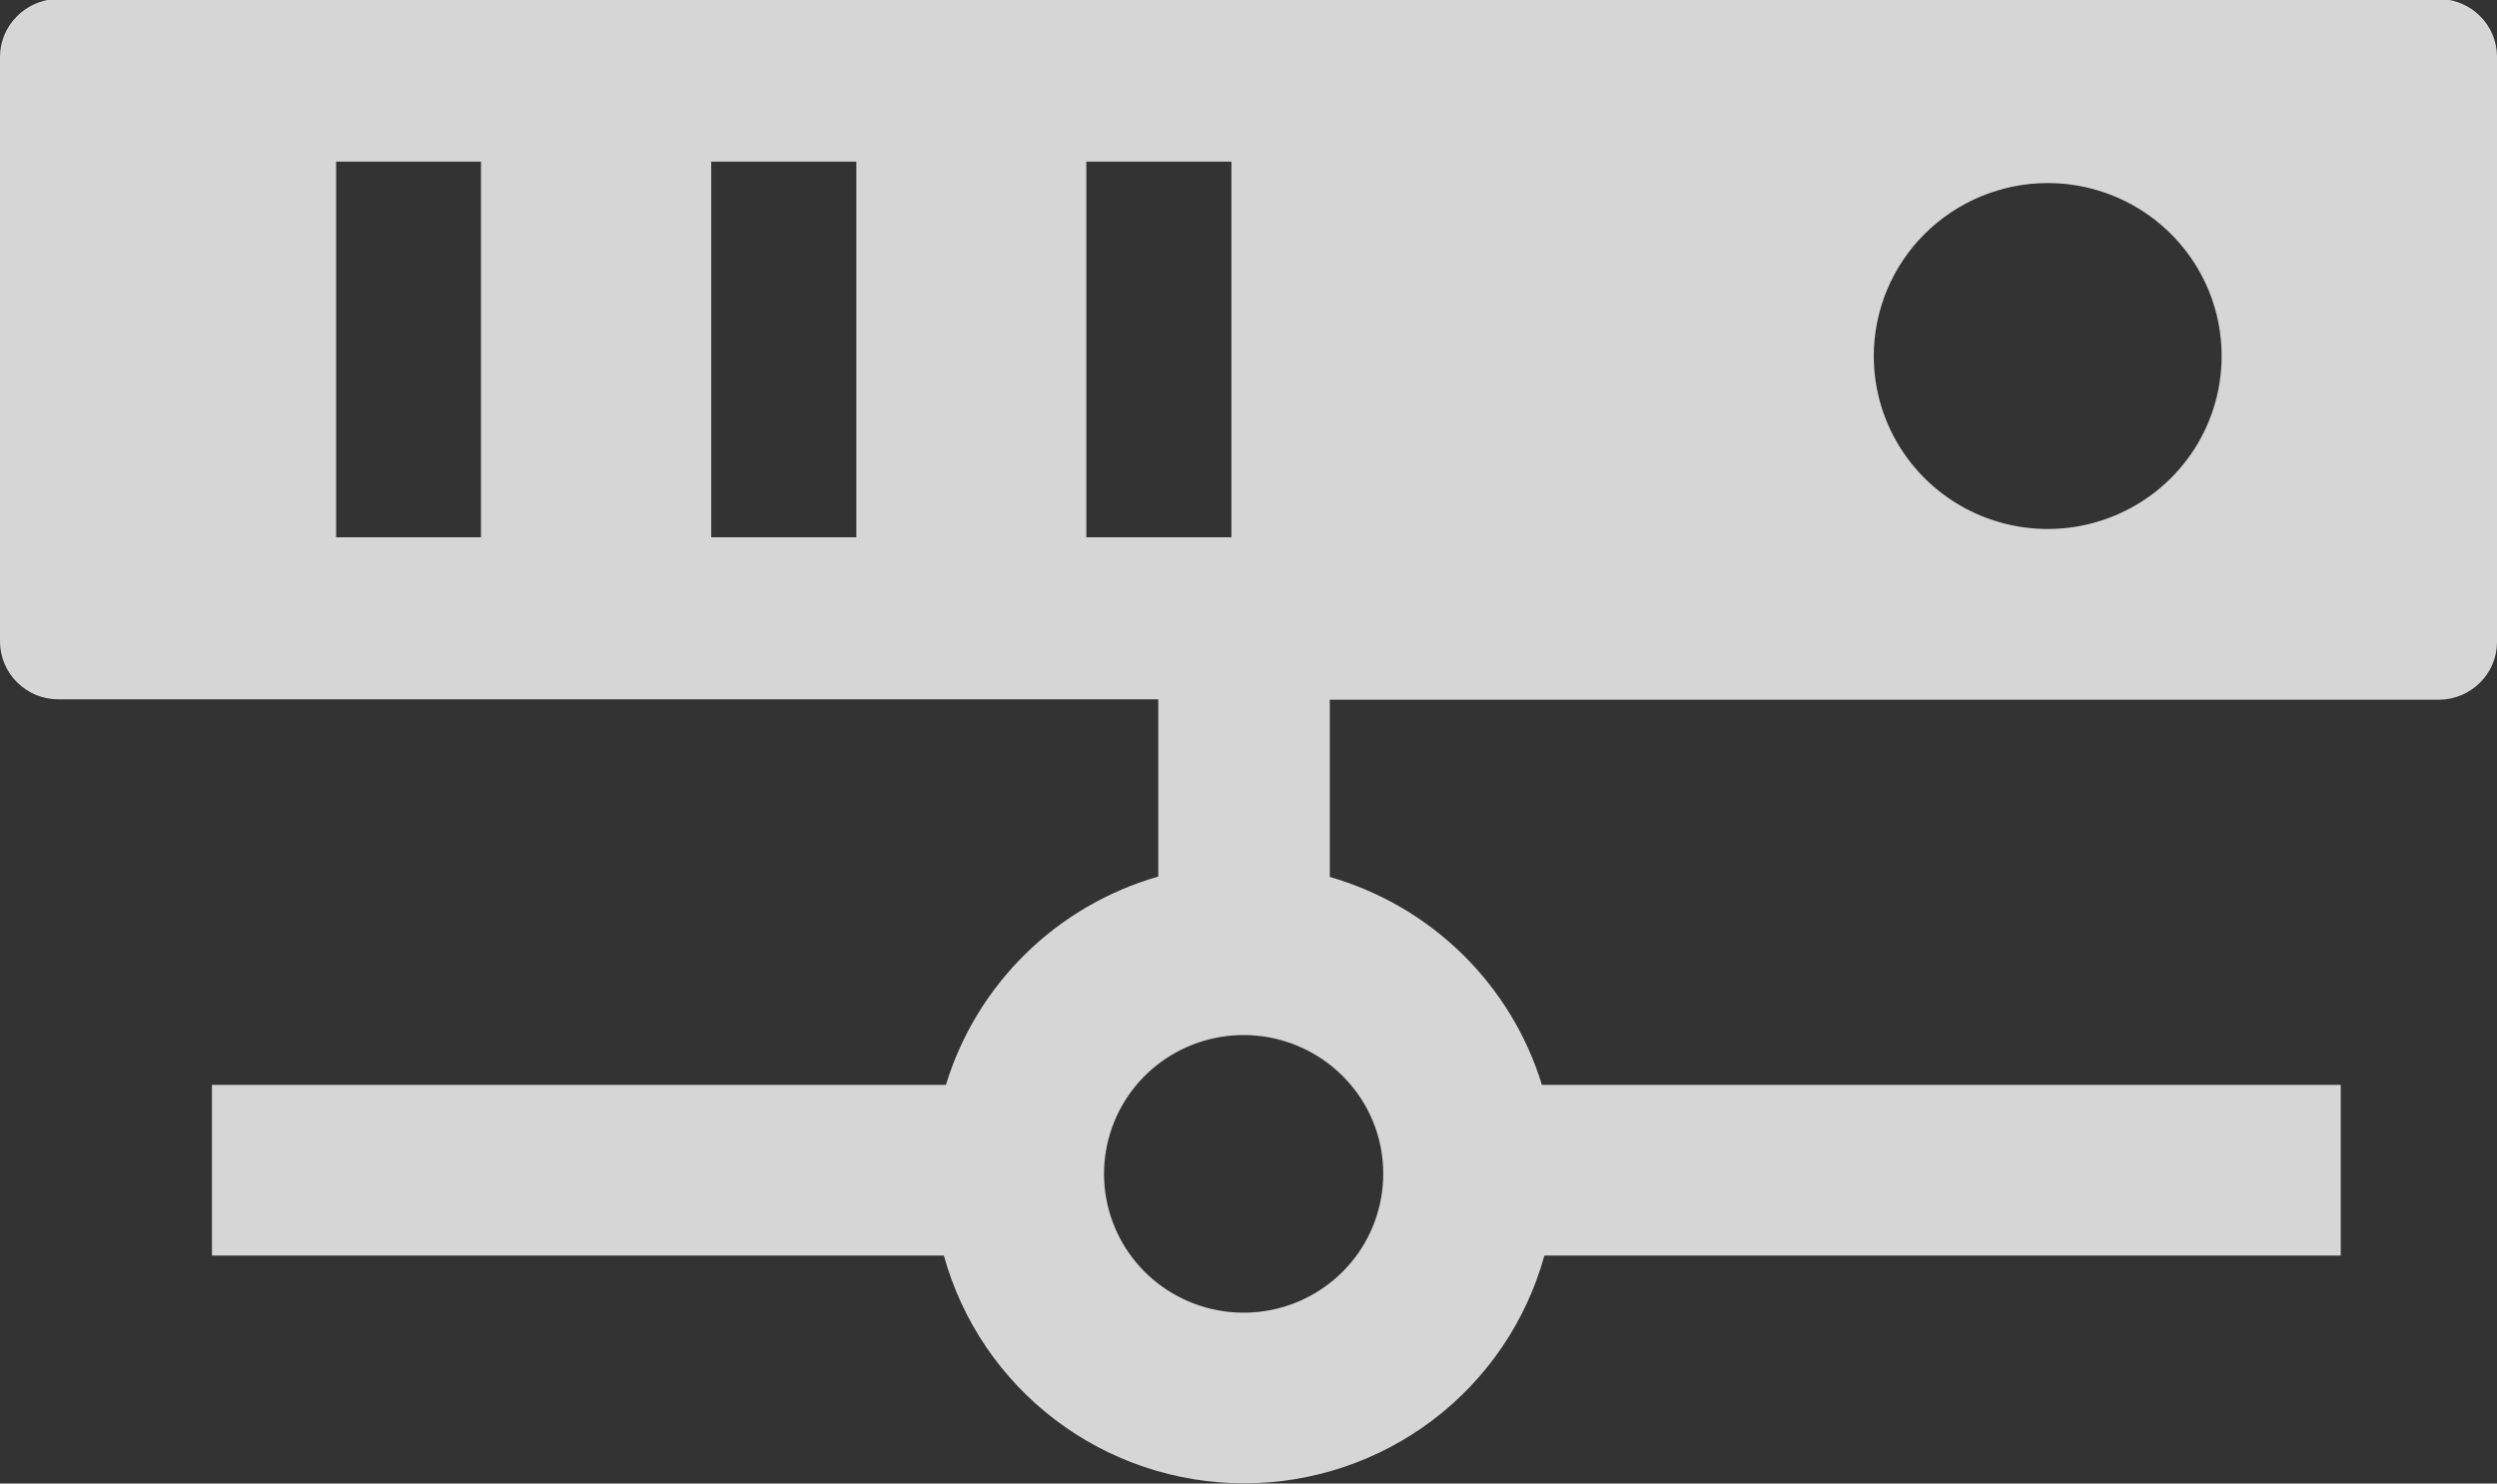 <svg width="69" height="41" viewBox="0 0 69 41" fill="none" xmlns="http://www.w3.org/2000/svg">
<rect x="0" y="0" width="69" height="41" fill="#333333" stroke="none"/>
<g opacity="0.8" clip-path="url(#clip0_580_1019)">
<path fill-rule="evenodd" clip-rule="evenodd" d="M5.857 34.701V29.982H26.139C26.557 28.612 27.313 27.368 28.338 26.362C29.362 25.357 30.624 24.622 32.007 24.225V19.327H1.6C1.177 19.324 0.771 19.156 0.472 18.858C0.172 18.56 0.003 18.157 0 17.736L0 1.564C0.002 1.144 0.172 0.742 0.472 0.447C0.7 0.218 0.991 0.063 1.308 0L67.686 0C68.005 0.06 68.298 0.213 68.528 0.441C68.828 0.737 68.998 1.138 69 1.558V17.753C68.998 18.172 68.828 18.574 68.528 18.869C68.23 19.165 67.827 19.334 67.405 19.338H36.746V24.236C38.127 24.633 39.386 25.366 40.41 26.37C41.434 27.373 42.189 28.615 42.608 29.982H64.682V34.701H42.676C42.177 36.509 41.096 38.104 39.597 39.242C38.098 40.379 36.264 40.995 34.379 40.995C32.494 40.995 30.661 40.379 29.162 39.242C27.663 38.104 26.581 36.509 26.083 34.701H5.857ZM56.585 5.059C57.535 5.059 58.465 5.34 59.255 5.865C60.046 6.39 60.662 7.137 61.026 8.01C61.389 8.884 61.484 9.845 61.299 10.772C61.114 11.699 60.656 12.551 59.983 13.22C59.311 13.888 58.455 14.343 57.522 14.528C56.59 14.712 55.624 14.618 54.745 14.256C53.867 13.894 53.116 13.281 52.588 12.495C52.06 11.709 51.778 10.785 51.778 9.84C51.78 8.572 52.286 7.357 53.188 6.461C54.089 5.565 55.31 5.061 56.585 5.059ZM19.653 4.467H23.663V14.849H19.653V4.467ZM30.019 4.467H34.028V14.849H30.019V4.467ZM9.288 4.467H13.291V14.849H9.288V4.467ZM37.1 29.736C36.47 29.107 35.64 28.714 34.752 28.625C33.864 28.536 32.972 28.756 32.229 29.248C31.485 29.74 30.936 30.473 30.676 31.322C30.415 32.171 30.459 33.084 30.799 33.905C31.139 34.726 31.755 35.404 32.542 35.823C33.329 36.243 34.238 36.378 35.114 36.206C35.989 36.034 36.778 35.565 37.345 34.879C37.912 34.193 38.222 33.333 38.223 32.445C38.225 31.942 38.127 31.444 37.934 30.979C37.741 30.514 37.458 30.092 37.1 29.736Z" fill="white"/>
</g>
<defs>
<clipPath id="clip0_580_1019">
<rect width="69" height="41" fill="white"/>
</clipPath>
</defs>
</svg>
